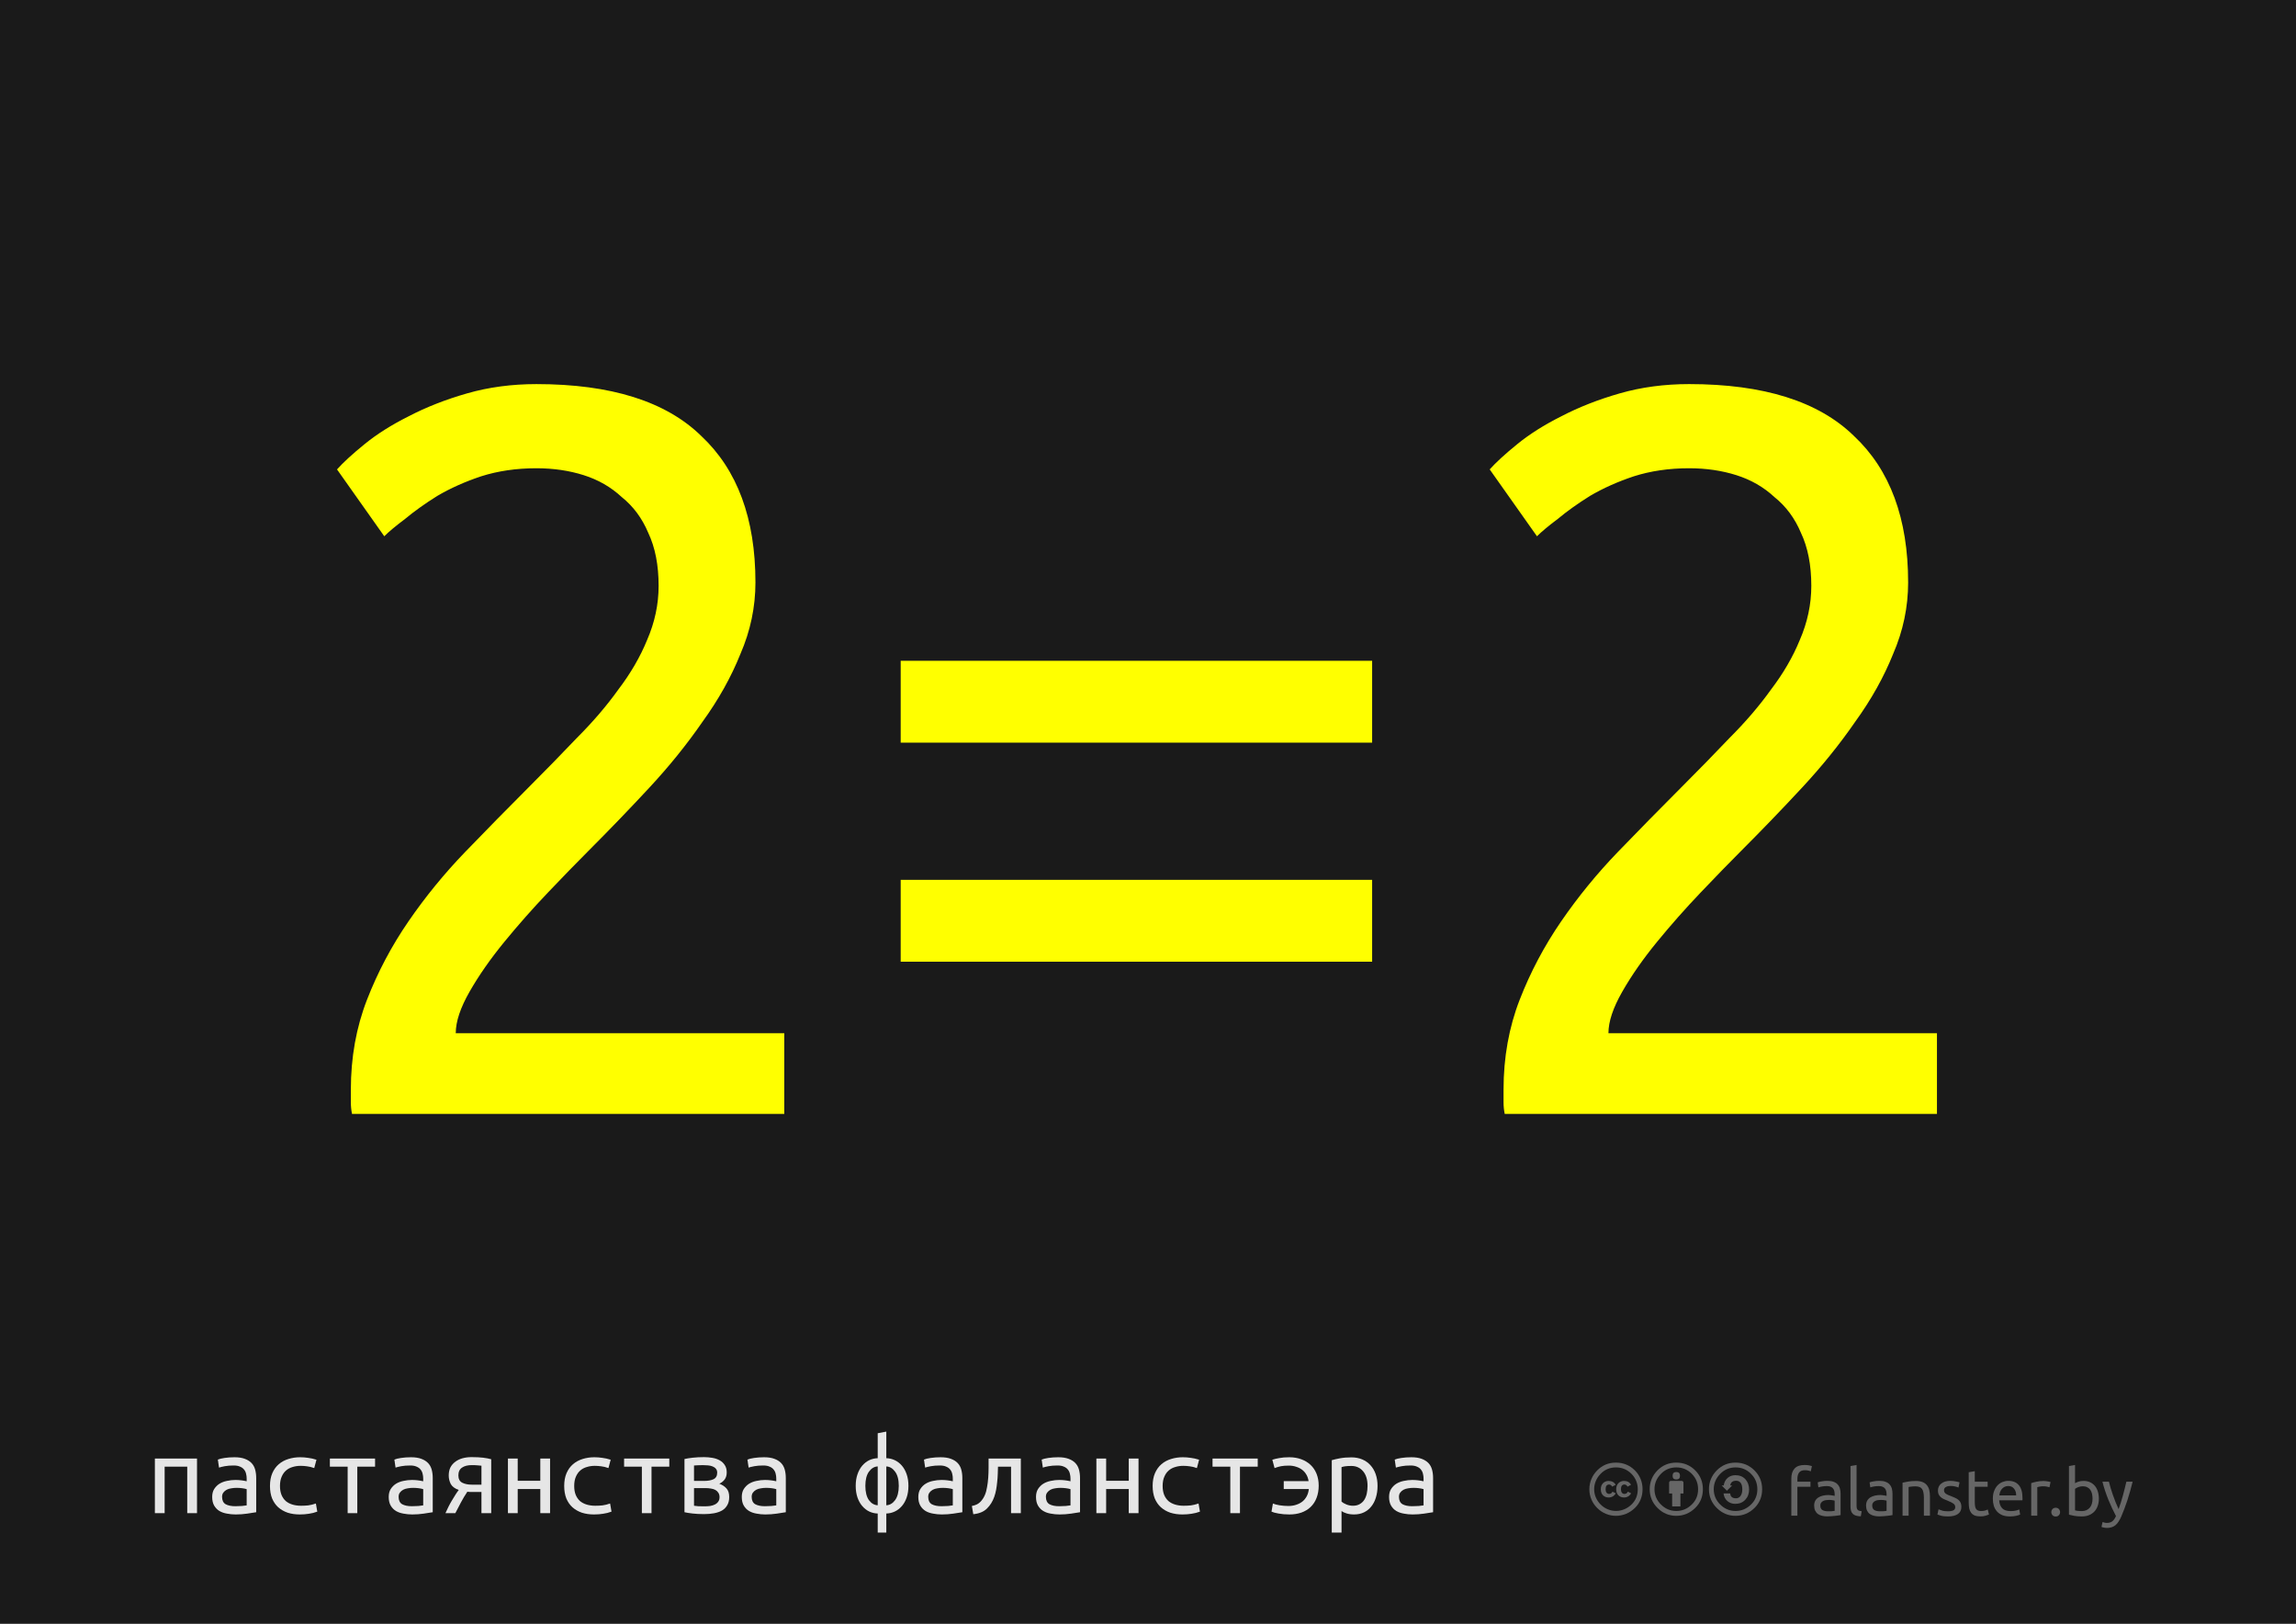 <?xml version="1.0" encoding="UTF-8" standalone="no"?>
<svg
   xmlns:dc="http://purl.org/dc/elements/1.1/"
   xmlns:cc="http://creativecommons.org/ns#"
   xmlns:rdf="http://www.w3.org/1999/02/22-rdf-syntax-ns#"
   xmlns:svg="http://www.w3.org/2000/svg"
   xmlns="http://www.w3.org/2000/svg"
   version="1.1"
   id="svg2"
   height="1488.189"
   width="2104.724">
  <rect width="100%" height="100%" fill="#808080" stroke="none"/>
  <defs
     id="defs4" />
  <g
     transform="translate(6,427.827)"
     id="layer1">
    <path
       id="rect2985"
       d="m -6,-427.827 2104.724,0 0,1488.189 -2104.724,0 z"
       style="fill:#1a1a1a;fill-opacity:1;fill-rule:nonzero;stroke:none" />
    <g
       transform="matrix(3.853,0,0,3.853,27.119,-3033.437)"
       id="text2988"
       style="font-style:normal;font-variant:normal;font-weight:normal;font-stretch:normal;font-size:274.245px;line-height:125%;font-family:'Ubuntu Mono';-inkscape-font-specification:'Ubuntu Mono';letter-spacing:0px;word-spacing:0px;fill:#ffff00;fill-opacity:1;stroke:none">
      <path
         id="path3030"
         d="m 171.137,814.793 c -1.1e-4,5.851 -1.188,11.518 -3.565,17.003 -2.194,5.485 -5.211,10.878 -9.05,16.18 -3.657,5.302 -7.862,10.513 -12.615,15.632 -4.754,5.119 -9.599,10.147 -14.535,15.083 -2.743,2.743 -5.942,6.033 -9.599,9.873 -3.657,3.839 -7.13,7.77 -10.421,11.793 -3.291,4.022 -6.033,7.953 -8.227,11.793 -2.194,3.839 -3.291,7.13 -3.291,9.873 l 78.16,0 0,19.197 -102.842,0 c -0.183,-0.914 -0.274,-1.828 -0.274,-2.742 -1.9e-5,-1.097 -1.9e-5,-2.103 0,-3.017 -1.9e-5,-7.679 1.28,-14.809 3.839,-21.391 2.56,-6.582 5.851,-12.798 9.873,-18.649 4.022,-5.851 8.502,-11.335 13.438,-16.455 5.119,-5.302 10.147,-10.421 15.083,-15.358 4.022,-4.022 7.862,-7.953 11.518,-11.793 3.839,-3.839 7.13,-7.679 9.873,-11.518 2.925,-3.839 5.211,-7.77 6.856,-11.793 1.828,-4.205 2.742,-8.501 2.742,-12.889 -1e-4,-4.936 -0.823,-9.141 -2.468,-12.615 -1.463,-3.474 -3.565,-6.307 -6.308,-8.502 -2.56,-2.377 -5.576,-4.114 -9.05,-5.211 -3.474,-1.097 -7.222,-1.645 -11.244,-1.645 -4.754,1.6e-4 -9.142,0.64 -13.164,1.92 -3.839,1.28 -7.313,2.834 -10.421,4.662 -2.925,1.828 -5.485,3.657 -7.679,5.485 -2.194,1.646 -3.839,3.017 -4.936,4.114 L 71.586,787.917 c 1.463,-1.645 3.657,-3.656 6.582,-6.033 2.925,-2.377 6.399,-4.571 10.421,-6.582 4.205,-2.194 8.867,-4.022 13.986,-5.485 5.119,-1.462 10.604,-2.194 16.455,-2.194 17.734,1.7e-4 30.807,4.114 39.217,12.341 8.593,8.045 12.889,19.654 12.889,34.829" />
      <path
         id="path3032"
         d="m 205.692,885.548 112.166,0 0,19.471 -112.166,0 0,-19.471 m 0,-52.106 112.166,0 0,19.471 -112.166,0 0,-19.471" />
      <path
         id="path3034"
         d="m 445.381,814.793 c -1.1e-4,5.851 -1.189,11.518 -3.565,17.003 -2.194,5.485 -5.211,10.878 -9.05,16.18 -3.657,5.302 -7.862,10.513 -12.615,15.632 -4.754,5.119 -9.599,10.147 -14.535,15.083 -2.743,2.743 -5.942,6.033 -9.599,9.873 -3.657,3.839 -7.13,7.77 -10.421,11.793 -3.291,4.022 -6.033,7.953 -8.227,11.793 -2.194,3.839 -3.291,7.13 -3.291,9.873 l 78.16,0 0,19.197 -102.842,0 c -0.183,-0.914 -0.274,-1.828 -0.274,-2.742 -2e-5,-1.097 -2e-5,-2.103 0,-3.017 -2e-5,-7.679 1.28,-14.809 3.839,-21.391 2.56,-6.582 5.851,-12.798 9.873,-18.649 4.022,-5.851 8.502,-11.335 13.438,-16.455 5.119,-5.302 10.147,-10.421 15.083,-15.358 4.022,-4.022 7.862,-7.953 11.518,-11.793 3.839,-3.839 7.13,-7.679 9.873,-11.518 2.925,-3.839 5.211,-7.77 6.856,-11.793 1.828,-4.205 2.742,-8.501 2.742,-12.889 -1e-4,-4.936 -0.823,-9.141 -2.468,-12.615 -1.463,-3.474 -3.565,-6.307 -6.308,-8.502 -2.56,-2.377 -5.576,-4.114 -9.05,-5.211 -3.474,-1.097 -7.222,-1.645 -11.244,-1.645 -4.754,1.6e-4 -9.142,0.64 -13.164,1.92 -3.839,1.28 -7.313,2.834 -10.421,4.662 -2.925,1.828 -5.485,3.657 -7.679,5.485 -2.194,1.646 -3.839,3.017 -4.936,4.114 l -11.244,-15.906 c 1.463,-1.645 3.657,-3.656 6.582,-6.033 2.925,-2.377 6.399,-4.571 10.421,-6.582 4.205,-2.194 8.867,-4.022 13.986,-5.485 5.119,-1.462 10.604,-2.194 16.455,-2.194 17.734,1.7e-4 30.807,4.114 39.217,12.341 8.593,8.045 12.889,19.654 12.889,34.829" />
    </g>
    <g
       transform="matrix(2.494,0,0,2.494,705.031,-1622.946)"
       id="text2995-3"
       style="font-style:normal;font-variant:normal;font-weight:normal;font-stretch:normal;font-size:19.864px;line-height:125%;font-family:Ubuntu;-inkscape-font-specification:Ubuntu;letter-spacing:0px;word-spacing:0px;fill:#666666;fill-opacity:1;stroke:none">
      <path
         id="path3037"
         style="font-size:24px;fill:#666666"
         d="m 378.194,1017.576 c 0.656,0 1.216,0.048 1.68,0.144 0.48,0.096 0.816,0.184 1.008,0.264 l -0.408,1.92 c -0.192,-0.096 -0.464,-0.184 -0.816,-0.264 -0.352,-0.096 -0.784,-0.144 -1.296,-0.144 -1.04,0 -1.768,0.288 -2.184,0.864 -0.416,0.56 -0.624,1.32 -0.624,2.28 l 0,1.08 4.8,0 0,1.872 -4.8,0 0,10.608 -2.232,0 0,-13.608 c 0,-1.6 0.392,-2.832 1.176,-3.696 0.784,-0.88 2.016,-1.32 3.696,-1.32" />
      <path
         id="path3039"
         style="font-size:24px;fill:#666666"
         d="m 386.827,1034.592 c 0.528,0 0.992,-0.01 1.392,-0.024 0.416,-0.032 0.76,-0.08 1.032,-0.144 l 0,-3.72 c -0.16,-0.08 -0.424,-0.144 -0.792,-0.192 -0.352,-0.064 -0.784,-0.096 -1.296,-0.096 -0.336,0 -0.696,0.024 -1.08,0.072 -0.368,0.048 -0.712,0.152 -1.032,0.312 -0.304,0.144 -0.56,0.352 -0.768,0.624 -0.208,0.256 -0.312,0.6 -0.312,1.032 0,0.8 0.256,1.36 0.768,1.68 0.512,0.304 1.208,0.456 2.088,0.456 m -0.192,-11.184 c 0.896,0 1.648,0.12 2.256,0.36 0.624,0.224 1.12,0.552 1.488,0.984 0.384,0.416 0.656,0.92 0.816,1.512 0.16,0.576 0.24,1.216 0.24,1.92 l 0,7.8 c -0.192,0.032 -0.464,0.08 -0.816,0.144 -0.336,0.048 -0.72,0.096 -1.152,0.144 -0.432,0.048 -0.904,0.088 -1.416,0.12 -0.496,0.048 -0.992,0.072 -1.488,0.072 -0.704,0 -1.352,-0.072 -1.944,-0.216 -0.592,-0.144 -1.104,-0.368 -1.536,-0.672 -0.432,-0.32 -0.768,-0.736 -1.008,-1.248 -0.24,-0.512 -0.36,-1.128 -0.36,-1.848 0,-0.688 0.136,-1.28 0.408,-1.776 0.288,-0.496 0.672,-0.896 1.152,-1.2 0.48,-0.304 1.04,-0.528 1.68,-0.672 0.64,-0.144 1.312,-0.216 2.016,-0.216 0.224,0 0.456,0.016 0.696,0.048 0.24,0.016 0.464,0.048 0.672,0.096 0.224,0.032 0.416,0.064 0.576,0.096 0.16,0.032 0.272,0.056 0.336,0.072 l 0,-0.624 c -1e-5,-0.368 -0.04,-0.728 -0.12,-1.08 -0.08,-0.368 -0.224,-0.688 -0.432,-0.96 -0.208,-0.288 -0.496,-0.512 -0.864,-0.672 -0.352,-0.176 -0.816,-0.264 -1.392,-0.264 -0.736,0 -1.384,0.056 -1.944,0.168 -0.544,0.096 -0.952,0.2 -1.224,0.312 l -0.264,-1.848 c 0.288,-0.128 0.768,-0.248 1.44,-0.36 0.672,-0.128 1.4,-0.192 2.184,-0.192" />
      <path
         id="path3041"
         style="font-size:24px;fill:#666666"
         d="m 398.863,1036.44 c -1.376,-0.032 -2.352,-0.328 -2.928,-0.888 -0.576,-0.56 -0.864,-1.432 -0.864,-2.616 l 0,-14.976 2.232,-0.384 0,15 c -1e-5,0.368 0.032,0.672 0.096,0.912 0.064,0.24 0.168,0.432 0.312,0.576 0.144,0.144 0.336,0.256 0.576,0.336 0.24,0.064 0.536,0.12 0.888,0.168 l -0.312,1.872" />
      <path
         id="path3043"
         style="font-size:24px;fill:#666666"
         d="m 405.906,1034.592 c 0.528,0 0.992,-0.01 1.392,-0.024 0.416,-0.032 0.76,-0.08 1.032,-0.144 l 0,-3.72 c -0.16,-0.08 -0.424,-0.144 -0.792,-0.192 -0.352,-0.064 -0.784,-0.096 -1.296,-0.096 -0.336,0 -0.696,0.024 -1.08,0.072 -0.368,0.048 -0.712,0.152 -1.032,0.312 -0.304,0.144 -0.56,0.352 -0.768,0.624 -0.208,0.256 -0.312,0.6 -0.312,1.032 -10e-6,0.8 0.256,1.36 0.768,1.68 0.512,0.304 1.208,0.456 2.088,0.456 m -0.192,-11.184 c 0.896,0 1.648,0.12 2.256,0.36 0.624,0.224 1.12,0.552 1.488,0.984 0.384,0.416 0.656,0.92 0.816,1.512 0.16,0.576 0.24,1.216 0.24,1.92 l 0,7.8 c -0.192,0.032 -0.464,0.08 -0.816,0.144 -0.336,0.048 -0.72,0.096 -1.152,0.144 -0.432,0.048 -0.904,0.088 -1.416,0.12 -0.496,0.048 -0.992,0.072 -1.488,0.072 -0.704,0 -1.352,-0.072 -1.944,-0.216 -0.592,-0.144 -1.104,-0.368 -1.536,-0.672 -0.432,-0.32 -0.768,-0.736 -1.008,-1.248 -0.24,-0.512 -0.36,-1.128 -0.36,-1.848 0,-0.688 0.136,-1.28 0.408,-1.776 0.288,-0.496 0.672,-0.896 1.152,-1.2 0.48,-0.304 1.04,-0.528 1.68,-0.672 0.64,-0.144 1.312,-0.216 2.016,-0.216 0.224,0 0.456,0.016 0.696,0.048 0.24,0.016 0.464,0.048 0.672,0.096 0.224,0.032 0.416,0.064 0.576,0.096 0.16,0.032 0.272,0.056 0.336,0.072 l 0,-0.624 c -1e-5,-0.368 -0.04,-0.728 -0.12,-1.08 -0.08,-0.368 -0.224,-0.688 -0.432,-0.96 -0.208,-0.288 -0.496,-0.512 -0.864,-0.672 -0.352,-0.176 -0.816,-0.264 -1.392,-0.264 -0.736,0 -1.384,0.056 -1.944,0.168 -0.544,0.096 -0.952,0.2 -1.224,0.312 l -0.264,-1.848 c 0.288,-0.128 0.768,-0.248 1.44,-0.36 0.672,-0.128 1.4,-0.192 2.184,-0.192" />
      <path
         id="path3045"
         style="font-size:24px;fill:#666666"
         d="m 414.197,1024.08 c 0.512,-0.128 1.192,-0.264 2.04,-0.408 0.848,-0.144 1.824,-0.216 2.928,-0.216 0.992,0 1.816,0.144 2.472,0.432 0.656,0.272 1.176,0.664 1.56,1.176 0.4,0.496 0.68,1.096 0.84,1.8 0.16,0.704 0.24,1.48 0.24,2.328 l 0,7.008 -2.232,0 0,-6.528 c -1e-5,-0.768 -0.056,-1.424 -0.168,-1.968 -0.096,-0.544 -0.264,-0.984 -0.504,-1.32 -0.24,-0.336 -0.56,-0.576 -0.96,-0.72 -0.4,-0.16 -0.896,-0.24 -1.488,-0.24 -0.24,0 -0.488,0.01 -0.744,0.024 -0.256,0.016 -0.504,0.04 -0.744,0.072 -0.224,0.016 -0.432,0.04 -0.624,0.072 -0.176,0.032 -0.304,0.056 -0.384,0.072 l 0,10.536 -2.232,0 0,-12.12" />
      <path
         id="path3047"
         style="font-size:24px;fill:#666666"
         d="m 430.882,1034.592 c 0.912,0 1.584,-0.12 2.016,-0.36 0.448,-0.24 0.672,-0.624 0.672,-1.152 -10e-6,-0.544 -0.216,-0.976 -0.648,-1.296 -0.432,-0.32 -1.144,-0.68 -2.136,-1.08 -0.48,-0.192 -0.944,-0.384 -1.392,-0.576 -0.432,-0.208 -0.808,-0.448 -1.128,-0.72 -0.32,-0.272 -0.576,-0.6 -0.768,-0.984 -0.192,-0.384 -0.288,-0.856 -0.288,-1.416 0,-1.104 0.408,-1.976 1.224,-2.616 0.816,-0.656 1.928,-0.984 3.336,-0.984 0.352,0 0.704,0.024 1.056,0.072 0.352,0.032 0.68,0.08 0.984,0.144 0.304,0.048 0.568,0.104 0.792,0.168 0.24,0.064 0.424,0.12 0.552,0.168 l -0.408,1.92 c -0.24,-0.128 -0.616,-0.256 -1.128,-0.384 -0.512,-0.144 -1.128,-0.216 -1.848,-0.216 -0.624,0 -1.168,0.128 -1.632,0.384 -0.464,0.24 -0.696,0.624 -0.696,1.152 0,0.272 0.048,0.512 0.144,0.72 0.112,0.208 0.272,0.4 0.48,0.576 0.224,0.16 0.496,0.312 0.816,0.456 0.32,0.144 0.704,0.296 1.152,0.456 0.592,0.224 1.12,0.448 1.584,0.672 0.464,0.208 0.856,0.456 1.176,0.744 0.336,0.288 0.592,0.64 0.768,1.056 0.176,0.4 0.264,0.896 0.264,1.488 -1e-5,1.152 -0.432,2.024 -1.296,2.616 -0.848,0.592 -2.064,0.888 -3.648,0.888 -1.104,0 -1.968,-0.096 -2.592,-0.288 -0.624,-0.176 -1.048,-0.312 -1.272,-0.408 l 0.408,-1.92 c 0.256,0.096 0.664,0.24 1.224,0.432 0.56,0.192 1.304,0.288 2.232,0.288" />
      <path
         id="path3049"
         style="font-size:24px;fill:#666666"
         d="m 440.754,1023.72 4.728,0 0,1.872 -4.728,0 0,5.76 c 0,0.624 0.048,1.144 0.144,1.56 0.096,0.4 0.24,0.72 0.432,0.96 0.192,0.224 0.432,0.384 0.72,0.48 0.288,0.096 0.624,0.144 1.008,0.144 0.672,0 1.208,-0.072 1.608,-0.216 0.416,-0.16 0.704,-0.272 0.864,-0.336 l 0.432,1.848 c -0.224,0.112 -0.616,0.248 -1.176,0.408 -0.56,0.176 -1.2,0.264 -1.92,0.264 -0.848,0 -1.552,-0.104 -2.112,-0.312 -0.544,-0.224 -0.984,-0.552 -1.32,-0.984 -0.336,-0.432 -0.576,-0.96 -0.72,-1.584 -0.128,-0.64 -0.192,-1.376 -0.192,-2.208 l 0,-11.136 2.232,-0.384 0,3.864" />
      <path
         id="path3051"
         style="font-size:24px;fill:#666666"
         d="m 447.392,1029.984 c 0,-1.104 0.16,-2.064 0.48,-2.88 0.32,-0.832 0.744,-1.52 1.272,-2.064 0.528,-0.544 1.136,-0.952 1.824,-1.224 0.688,-0.272 1.392,-0.408 2.112,-0.408 1.68,0 2.968,0.528 3.864,1.584 0.896,1.04 1.344,2.632 1.344,4.776 -10e-6,0.096 -10e-6,0.224 0,0.384 -10e-6,0.144 -0.008,0.28 -0.024,0.408 l -8.544,0 c 0.096,1.296 0.472,2.28 1.128,2.952 0.656,0.672 1.68,1.008 3.072,1.008 0.784,0 1.44,-0.064 1.968,-0.192 0.544,-0.144 0.952,-0.28 1.224,-0.408 l 0.312,1.872 c -0.272,0.144 -0.752,0.296 -1.44,0.456 -0.672,0.16 -1.44,0.24 -2.304,0.24 -1.088,0 -2.032,-0.16 -2.832,-0.48 -0.784,-0.336 -1.432,-0.792 -1.944,-1.368 -0.512,-0.576 -0.896,-1.256 -1.152,-2.04 -0.24,-0.8 -0.36,-1.672 -0.36,-2.616 m 8.568,-1.224 c 0.016,-1.008 -0.24,-1.832 -0.768,-2.472 -0.512,-0.656 -1.224,-0.984 -2.136,-0.984 -0.512,0 -0.968,0.104 -1.368,0.312 -0.384,0.192 -0.712,0.448 -0.984,0.768 -0.272,0.32 -0.488,0.688 -0.648,1.104 -0.144,0.416 -0.24,0.84 -0.288,1.272 l 6.192,0" />
      <path
         id="path3053"
         style="font-size:24px;fill:#666666"
         d="m 466.102,1023.456 c 0.192,0 0.408,0.016 0.648,0.048 0.256,0.016 0.504,0.048 0.744,0.096 0.24,0.032 0.456,0.072 0.648,0.12 0.208,0.032 0.36,0.064 0.456,0.096 l -0.384,1.944 c -0.176,-0.064 -0.472,-0.136 -0.888,-0.216 -0.4,-0.096 -0.92,-0.144 -1.56,-0.144 -0.416,0 -0.832,0.048 -1.248,0.144 -0.4,0.08 -0.664,0.136 -0.792,0.168 l 0,10.488 -2.232,0 0,-11.952 c 0.528,-0.192 1.184,-0.368 1.968,-0.528 0.784,-0.176 1.664,-0.264 2.64,-0.264" />
      <path
         id="path3055"
         style="font-size:24px;fill:#666666"
         d="m 472.103,1034.904 c -1e-5,0.432 -0.144,0.808 -0.432,1.128 -0.288,0.32 -0.68,0.48 -1.176,0.48 -0.496,0 -0.888,-0.16 -1.176,-0.48 -0.288,-0.32 -0.432,-0.696 -0.432,-1.128 0,-0.432 0.144,-0.808 0.432,-1.128 0.288,-0.32 0.68,-0.48 1.176,-0.48 0.496,0 0.888,0.16 1.176,0.48 0.288,0.32 0.432,0.696 0.432,1.128" />
      <path
         id="path3057"
         style="font-size:24px;fill:#666666"
         d="m 477.601,1024.272 c 0.272,-0.176 0.68,-0.36 1.224,-0.552 0.56,-0.192 1.2,-0.288 1.92,-0.288 0.896,0 1.688,0.16 2.376,0.48 0.704,0.32 1.296,0.768 1.776,1.344 0.48,0.576 0.84,1.264 1.08,2.064 0.256,0.8 0.384,1.68 0.384,2.64 -2e-5,1.008 -0.152,1.92 -0.456,2.736 -0.288,0.8 -0.704,1.48 -1.248,2.04 -0.544,0.56 -1.2,0.992 -1.968,1.296 -0.768,0.304 -1.632,0.456 -2.592,0.456 -1.04,0 -1.96,-0.072 -2.76,-0.216 -0.8,-0.144 -1.456,-0.288 -1.968,-0.432 l 0,-17.88 2.232,-0.384 0,6.696 m 0,9.984 c 0.224,0.064 0.536,0.128 0.936,0.192 0.416,0.048 0.928,0.072 1.536,0.072 1.2,0 2.16,-0.392 2.88,-1.176 0.72,-0.8 1.08,-1.928 1.08,-3.384 -1e-5,-0.64 -0.064,-1.24 -0.192,-1.8 -0.128,-0.56 -0.336,-1.04 -0.624,-1.44 -0.288,-0.416 -0.664,-0.736 -1.128,-0.96 -0.448,-0.24 -0.992,-0.36 -1.632,-0.36 -0.608,0 -1.168,0.104 -1.68,0.312 -0.512,0.208 -0.904,0.424 -1.176,0.648 l 0,7.896" />
      <path
         id="path3059"
         style="font-size:24px;fill:#666666"
         d="m 487.733,1038.528 c 0.176,0.08 0.4,0.152 0.672,0.216 0.288,0.08 0.568,0.12 0.84,0.12 0.88,0 1.568,-0.2 2.064,-0.6 0.496,-0.384 0.944,-1.016 1.344,-1.896 -1.008,-1.92 -1.952,-3.952 -2.832,-6.096 -0.864,-2.16 -1.584,-4.344 -2.16,-6.552 l 2.4,0 c 0.176,0.72 0.384,1.496 0.624,2.328 0.256,0.832 0.536,1.688 0.84,2.568 0.304,0.88 0.632,1.76 0.984,2.64 0.352,0.88 0.72,1.728 1.104,2.544 0.608,-1.68 1.136,-3.344 1.584,-4.992 0.448,-1.648 0.872,-3.344 1.272,-5.088 l 2.304,0 c -0.576,2.352 -1.216,4.616 -1.92,6.792 -0.704,2.16 -1.464,4.184 -2.28,6.072 -0.32,0.72 -0.656,1.336 -1.008,1.848 -0.336,0.528 -0.712,0.96 -1.128,1.296 -0.416,0.336 -0.888,0.584 -1.416,0.744 -0.512,0.16 -1.096,0.24 -1.752,0.24 -0.176,0 -0.36,-0.016 -0.552,-0.048 -0.192,-0.016 -0.384,-0.048 -0.576,-0.096 -0.176,-0.032 -0.344,-0.072 -0.504,-0.12 -0.144,-0.048 -0.248,-0.088 -0.312,-0.12 l 0.408,-1.8" />
    </g>
    <g
       transform="matrix(3.853,0,0,3.853,27.119,-3033.437)"
       id="text3044"
       style="font-style:normal;font-variant:normal;font-weight:normal;font-stretch:normal;font-size:40px;line-height:125%;font-family:'Ubuntu Mono';-inkscape-font-specification:'Ubuntu Mono';letter-spacing:0px;word-spacing:0px;fill:#e6e6e6;fill-opacity:1;stroke:none">
      <path
         id="path3062"
         style="font-size:28px;fill:#e6e6e6"
         d="m 38.276,1036.2 -2.324,0 0,-11.06 -5.376,0 0,11.06 -2.324,0 0,-12.992 10.024,0 0,12.992" />
      <path
         id="path3064"
         style="font-size:28px;fill:#e6e6e6"
         d="m 47.404,1034.548 c 0.579,0 1.092,-0.019 1.54,-0.056 0.467,-0.037 0.849,-0.084 1.148,-0.14 l 0,-3.864 c -0.299,-0.093 -0.663,-0.168 -1.092,-0.224 -0.411,-0.056 -0.849,-0.084 -1.316,-0.084 -0.429,0 -0.849,0.037 -1.26,0.112 -0.411,0.056 -0.775,0.168 -1.092,0.336 -0.317,0.168 -0.579,0.392 -0.784,0.672 -0.205,0.261 -0.308,0.597 -0.308,1.008 -4e-6,0.84 0.28,1.428 0.84,1.764 0.579,0.317 1.353,0.476 2.324,0.476 m -0.224,-11.648 c 0.971,0 1.783,0.121 2.436,0.364 0.672,0.243 1.213,0.579 1.624,1.008 0.411,0.429 0.7,0.952 0.868,1.568 0.168,0.616 0.252,1.288 0.252,2.016 l 0,8.12 c -0.541,0.093 -1.26,0.205 -2.156,0.336 -0.877,0.131 -1.783,0.196 -2.716,0.196 -0.709,0 -1.4,-0.065 -2.072,-0.196 -0.672,-0.112 -1.269,-0.317 -1.792,-0.616 -0.523,-0.317 -0.943,-0.747 -1.26,-1.288 -0.317,-0.541 -0.476,-1.232 -0.476,-2.072 -2e-6,-0.747 0.159,-1.372 0.476,-1.876 0.336,-0.523 0.756,-0.943 1.26,-1.26 0.523,-0.317 1.111,-0.541 1.764,-0.672 0.672,-0.149 1.344,-0.224 2.016,-0.224 0.915,0 1.811,0.103 2.688,0.308 l 0,-0.644 c -10e-6,-0.392 -0.047,-0.765 -0.14,-1.12 -0.075,-0.373 -0.233,-0.709 -0.476,-1.008 -0.224,-0.299 -0.541,-0.532 -0.952,-0.7 -0.392,-0.187 -0.905,-0.28 -1.54,-0.28 -0.803,0 -1.503,0.056 -2.1,0.168 -0.597,0.112 -1.055,0.224 -1.372,0.336 l -0.28,-1.904 c 0.317,-0.149 0.84,-0.28 1.568,-0.392 0.747,-0.112 1.54,-0.168 2.38,-0.168" />
      <path
         id="path3066"
         style="font-size:28px;fill:#e6e6e6"
         d="m 55.636,1029.732 c -2e-6,-1.176 0.187,-2.193 0.56,-3.052 0.373,-0.859 0.887,-1.568 1.54,-2.128 0.653,-0.56 1.409,-0.971 2.268,-1.232 0.877,-0.28 1.811,-0.42 2.8,-0.42 0.635,0 1.26,0.047 1.876,0.14 0.635,0.075 1.307,0.224 2.016,0.448 l -0.532,1.988 c -0.616,-0.224 -1.185,-0.364 -1.708,-0.42 -0.504,-0.075 -1.017,-0.112 -1.54,-0.112 -0.672,0 -1.307,0.093 -1.904,0.28 -0.597,0.168 -1.12,0.448 -1.568,0.84 -0.429,0.373 -0.775,0.868 -1.036,1.484 -0.261,0.597 -0.392,1.325 -0.392,2.184 -4e-6,0.821 0.121,1.531 0.364,2.128 0.243,0.579 0.579,1.064 1.008,1.456 0.448,0.373 0.98,0.653 1.596,0.84 0.616,0.187 1.297,0.28 2.044,0.28 0.597,0 1.167,-0.028 1.708,-0.084 0.56,-0.075 1.167,-0.224 1.82,-0.448 l 0.336,1.932 c -0.653,0.243 -1.316,0.411 -1.988,0.504 -0.672,0.112 -1.4,0.168 -2.184,0.168 -1.045,0 -2.007,-0.14 -2.884,-0.42 -0.859,-0.299 -1.605,-0.728 -2.24,-1.288 -0.616,-0.56 -1.101,-1.26 -1.456,-2.1 -0.336,-0.859 -0.504,-1.848 -0.504,-2.968" />
      <path
         id="path3068"
         style="font-size:28px;fill:#e6e6e6"
         d="m 80.64,1023.208 0,1.932 -4.228,0 0,11.06 -2.296,0 0,-11.06 -4.228,0 0,-1.932 10.752,0" />
      <path
         id="path3070"
         style="font-size:28px;fill:#e6e6e6"
         d="m 89.404,1034.548 c 0.579,0 1.092,-0.019 1.54,-0.056 0.467,-0.037 0.849,-0.084 1.148,-0.14 l 0,-3.864 c -0.299,-0.093 -0.663,-0.168 -1.092,-0.224 -0.411,-0.056 -0.849,-0.084 -1.316,-0.084 -0.429,0 -0.849,0.037 -1.26,0.112 -0.411,0.056 -0.775,0.168 -1.092,0.336 -0.317,0.168 -0.579,0.392 -0.784,0.672 -0.205,0.261 -0.308,0.597 -0.308,1.008 -4e-6,0.84 0.28,1.428 0.84,1.764 0.579,0.317 1.353,0.476 2.324,0.476 m -0.224,-11.648 c 0.971,0 1.783,0.121 2.436,0.364 0.672,0.243 1.213,0.579 1.624,1.008 0.411,0.429 0.7,0.952 0.868,1.568 0.168,0.616 0.252,1.288 0.252,2.016 l 0,8.12 c -0.541,0.093 -1.26,0.205 -2.156,0.336 -0.877,0.131 -1.783,0.196 -2.716,0.196 -0.709,0 -1.4,-0.065 -2.072,-0.196 -0.672,-0.112 -1.269,-0.317 -1.792,-0.616 -0.523,-0.317 -0.943,-0.747 -1.26,-1.288 -0.317,-0.541 -0.476,-1.232 -0.476,-2.072 -2e-6,-0.747 0.159,-1.372 0.476,-1.876 0.336,-0.523 0.756,-0.943 1.26,-1.26 0.523,-0.317 1.111,-0.541 1.764,-0.672 0.672,-0.149 1.344,-0.224 2.016,-0.224 0.915,0 1.811,0.103 2.688,0.308 l 0,-0.644 c -1e-5,-0.392 -0.047,-0.765 -0.14,-1.12 -0.075,-0.373 -0.233,-0.709 -0.476,-1.008 -0.224,-0.299 -0.541,-0.532 -0.952,-0.7 -0.392,-0.187 -0.905,-0.28 -1.54,-0.28 -0.803,0 -1.503,0.056 -2.1,0.168 -0.597,0.112 -1.055,0.224 -1.372,0.336 l -0.28,-1.904 c 0.317,-0.149 0.84,-0.28 1.568,-0.392 0.747,-0.112 1.54,-0.168 2.38,-0.168" />
      <path
         id="path3072"
         style="font-size:28px;fill:#e6e6e6"
         d="m 103.992,1031.16 c -0.261,0 -0.513,0 -0.756,0 -0.224,-0.019 -0.439,-0.037 -0.644,-0.056 -0.541,0.803 -1.055,1.661 -1.54,2.576 -0.485,0.896 -0.924,1.736 -1.316,2.52 l -2.352,0 c 0.205,-0.485 0.439,-0.98 0.7,-1.484 0.261,-0.523 0.532,-1.017 0.812,-1.484 0.28,-0.485 0.56,-0.943 0.84,-1.372 0.28,-0.448 0.551,-0.84 0.812,-1.176 -0.933,-0.336 -1.568,-0.812 -1.904,-1.428 -0.317,-0.635 -0.476,-1.307 -0.476,-2.016 -2e-6,-0.728 0.131,-1.363 0.392,-1.904 0.28,-0.541 0.663,-0.989 1.148,-1.344 0.485,-0.373 1.055,-0.653 1.708,-0.84 0.672,-0.187 1.4,-0.28 2.184,-0.28 1.101,0 2.025,0.047 2.772,0.14 0.747,0.093 1.381,0.215 1.904,0.364 l 0,12.824 -2.324,0 0,-5.04 -1.96,0 m 1.96,-6.244 c -0.187,-0.037 -0.485,-0.065 -0.896,-0.084 -0.392,-0.037 -0.868,-0.056 -1.428,-0.056 -0.952,0 -1.717,0.196 -2.296,0.588 -0.579,0.392 -0.868,1.008 -0.868,1.848 -1e-5,0.84 0.299,1.419 0.896,1.736 0.597,0.317 1.372,0.476 2.324,0.476 l 2.268,0 0,-4.508" />
      <path
         id="path3074"
         style="font-size:28px;fill:#e6e6e6"
         d="m 122.276,1036.2 -2.324,0 0,-5.74 -5.376,0 0,5.74 -2.324,0 0,-12.992 2.324,0 0,5.292 5.376,0 0,-5.292 2.324,0 0,12.992" />
      <path
         id="path3076"
         style="font-size:28px;fill:#e6e6e6"
         d="m 125.636,1029.732 c -1e-5,-1.176 0.187,-2.193 0.56,-3.052 0.373,-0.859 0.887,-1.568 1.54,-2.128 0.653,-0.56 1.409,-0.971 2.268,-1.232 0.877,-0.28 1.811,-0.42 2.8,-0.42 0.635,0 1.26,0.047 1.876,0.14 0.635,0.075 1.307,0.224 2.016,0.448 l -0.532,1.988 c -0.616,-0.224 -1.185,-0.364 -1.708,-0.42 -0.504,-0.075 -1.017,-0.112 -1.54,-0.112 -0.672,0 -1.307,0.093 -1.904,0.28 -0.597,0.168 -1.12,0.448 -1.568,0.84 -0.429,0.373 -0.775,0.868 -1.036,1.484 -0.261,0.597 -0.392,1.325 -0.392,2.184 -1e-5,0.821 0.121,1.531 0.364,2.128 0.243,0.579 0.579,1.064 1.008,1.456 0.448,0.373 0.98,0.653 1.596,0.84 0.616,0.187 1.297,0.28 2.044,0.28 0.597,0 1.167,-0.028 1.708,-0.084 0.56,-0.075 1.167,-0.224 1.82,-0.448 l 0.336,1.932 c -0.653,0.243 -1.316,0.411 -1.988,0.504 -0.672,0.112 -1.4,0.168 -2.184,0.168 -1.045,0 -2.007,-0.14 -2.884,-0.42 -0.859,-0.299 -1.605,-0.728 -2.24,-1.288 -0.616,-0.56 -1.101,-1.26 -1.456,-2.1 -0.336,-0.859 -0.504,-1.848 -0.504,-2.968" />
      <path
         id="path3078"
         style="font-size:28px;fill:#e6e6e6"
         d="m 150.64,1023.208 0,1.932 -4.228,0 0,11.06 -2.296,0 0,-11.06 -4.228,0 0,-1.932 10.752,0" />
      <path
         id="path3080"
         style="font-size:28px;fill:#e6e6e6"
         d="m 156.52,1034.436 c 0.187,0.037 0.523,0.075 1.008,0.112 0.485,0.019 0.971,0.028 1.456,0.028 0.485,0 0.943,-0.028 1.372,-0.084 0.448,-0.075 0.831,-0.196 1.148,-0.364 0.336,-0.168 0.597,-0.392 0.784,-0.672 0.205,-0.28 0.308,-0.635 0.308,-1.064 -1e-5,-0.411 -0.093,-0.756 -0.28,-1.036 -0.168,-0.28 -0.401,-0.504 -0.7,-0.672 -0.299,-0.168 -0.653,-0.28 -1.064,-0.336 -0.411,-0.075 -0.849,-0.112 -1.316,-0.112 l -2.716,0 0,4.2 m 2.408,-5.908 c 0.896,0 1.633,-0.131 2.212,-0.392 0.597,-0.28 0.896,-0.803 0.896,-1.568 -1e-5,-0.392 -0.103,-0.7 -0.308,-0.924 -0.187,-0.243 -0.448,-0.429 -0.784,-0.56 -0.317,-0.131 -0.681,-0.215 -1.092,-0.252 -0.411,-0.037 -0.821,-0.056 -1.232,-0.056 -0.392,0 -0.775,0.01 -1.148,0.028 -0.373,0.019 -0.691,0.037 -0.952,0.056 l 0,3.668 2.408,0 m -0.028,7.896 c -1.008,0 -1.913,-0.047 -2.716,-0.14 -0.803,-0.093 -1.447,-0.196 -1.932,-0.308 l 0,-12.656 c 0.485,-0.112 1.129,-0.215 1.932,-0.308 0.803,-0.093 1.708,-0.14 2.716,-0.14 0.672,0 1.335,0.056 1.988,0.168 0.653,0.112 1.232,0.308 1.736,0.588 0.504,0.28 0.905,0.653 1.204,1.12 0.317,0.467 0.476,1.055 0.476,1.764 -2e-5,0.653 -0.159,1.204 -0.476,1.652 -0.317,0.429 -0.747,0.775 -1.288,1.036 0.709,0.261 1.279,0.635 1.708,1.12 0.429,0.467 0.644,1.148 0.644,2.044 -2e-5,0.784 -0.159,1.437 -0.476,1.96 -0.299,0.523 -0.719,0.943 -1.26,1.26 -0.541,0.299 -1.176,0.513 -1.904,0.644 -0.728,0.131 -1.512,0.196 -2.352,0.196" />
      <path
         id="path3082"
         style="font-size:28px;fill:#e6e6e6"
         d="m 173.404,1034.548 c 0.579,0 1.092,-0.019 1.54,-0.056 0.467,-0.037 0.849,-0.084 1.148,-0.14 l 0,-3.864 c -0.299,-0.093 -0.663,-0.168 -1.092,-0.224 -0.411,-0.056 -0.849,-0.084 -1.316,-0.084 -0.429,0 -0.849,0.037 -1.26,0.112 -0.411,0.056 -0.775,0.168 -1.092,0.336 -0.317,0.168 -0.579,0.392 -0.784,0.672 -0.205,0.261 -0.308,0.597 -0.308,1.008 -1e-5,0.84 0.28,1.428 0.84,1.764 0.579,0.317 1.353,0.476 2.324,0.476 m -0.224,-11.648 c 0.971,0 1.783,0.121 2.436,0.364 0.672,0.243 1.213,0.579 1.624,1.008 0.411,0.429 0.7,0.952 0.868,1.568 0.168,0.616 0.252,1.288 0.252,2.016 l 0,8.12 c -0.541,0.093 -1.26,0.205 -2.156,0.336 -0.877,0.131 -1.783,0.196 -2.716,0.196 -0.709,0 -1.4,-0.065 -2.072,-0.196 -0.672,-0.112 -1.269,-0.317 -1.792,-0.616 -0.523,-0.317 -0.943,-0.747 -1.26,-1.288 -0.317,-0.541 -0.476,-1.232 -0.476,-2.072 -1e-5,-0.747 0.159,-1.372 0.476,-1.876 0.336,-0.523 0.756,-0.943 1.26,-1.26 0.523,-0.317 1.111,-0.541 1.764,-0.672 0.672,-0.149 1.344,-0.224 2.016,-0.224 0.915,0 1.811,0.103 2.688,0.308 l 0,-0.644 c -1e-5,-0.392 -0.047,-0.765 -0.14,-1.12 -0.075,-0.373 -0.233,-0.709 -0.476,-1.008 -0.224,-0.299 -0.541,-0.532 -0.952,-0.7 -0.392,-0.187 -0.905,-0.28 -1.54,-0.28 -0.803,0 -1.503,0.056 -2.1,0.168 -0.597,0.112 -1.055,0.224 -1.372,0.336 l -0.28,-1.904 c 0.317,-0.149 0.84,-0.28 1.568,-0.392 0.747,-0.112 1.54,-0.168 2.38,-0.168" />
      <path
         id="path3084"
         style="font-size:28px;fill:#e6e6e6"
         d="m 197.288,1029.704 c -1e-5,1.456 0.28,2.585 0.84,3.388 0.579,0.784 1.279,1.195 2.1,1.232 l 0,-9.24 c -0.821,0.037 -1.521,0.457 -2.1,1.26 -0.56,0.784 -0.84,1.904 -0.84,3.36 m 4.984,4.62 c 0.821,-0.037 1.521,-0.448 2.1,-1.232 0.579,-0.803 0.868,-1.932 0.868,-3.388 -2e-5,-1.456 -0.289,-2.576 -0.868,-3.36 -0.579,-0.803 -1.279,-1.223 -2.1,-1.26 l 0,9.24 m 0,6.496 -2.044,0 0,-4.536 c -0.709,-0.019 -1.381,-0.177 -2.016,-0.476 -0.616,-0.299 -1.167,-0.728 -1.652,-1.288 -0.485,-0.56 -0.868,-1.241 -1.148,-2.044 -0.28,-0.821 -0.42,-1.745 -0.42,-2.772 -1e-5,-1.027 0.14,-1.941 0.42,-2.744 0.28,-0.821 0.663,-1.512 1.148,-2.072 0.485,-0.56 1.036,-0.989 1.652,-1.288 0.635,-0.299 1.307,-0.457 2.016,-0.476 l 0,-5.936 2.044,-0.392 0,6.328 c 0.709,0.019 1.381,0.177 2.016,0.476 0.635,0.299 1.195,0.728 1.68,1.288 0.485,0.56 0.868,1.251 1.148,2.072 0.28,0.803 0.42,1.717 0.42,2.744 -2e-5,1.027 -0.14,1.951 -0.42,2.772 -0.28,0.803 -0.663,1.484 -1.148,2.044 -0.485,0.56 -1.045,0.989 -1.68,1.288 -0.635,0.299 -1.307,0.457 -2.016,0.476 l 0,4.536" />
      <path
         id="path3086"
         style="font-size:28px;fill:#e6e6e6"
         d="m 215.404,1034.548 c 0.579,0 1.092,-0.019 1.54,-0.056 0.467,-0.037 0.849,-0.084 1.148,-0.14 l 0,-3.864 c -0.299,-0.093 -0.663,-0.168 -1.092,-0.224 -0.411,-0.056 -0.849,-0.084 -1.316,-0.084 -0.429,0 -0.849,0.037 -1.26,0.112 -0.411,0.056 -0.775,0.168 -1.092,0.336 -0.317,0.168 -0.579,0.392 -0.784,0.672 -0.205,0.261 -0.308,0.597 -0.308,1.008 -1e-5,0.84 0.28,1.428 0.84,1.764 0.579,0.317 1.353,0.476 2.324,0.476 m -0.224,-11.648 c 0.971,0 1.783,0.121 2.436,0.364 0.672,0.243 1.213,0.579 1.624,1.008 0.411,0.429 0.7,0.952 0.868,1.568 0.168,0.616 0.252,1.288 0.252,2.016 l 0,8.12 c -0.541,0.093 -1.26,0.205 -2.156,0.336 -0.877,0.131 -1.783,0.196 -2.716,0.196 -0.709,0 -1.4,-0.065 -2.072,-0.196 -0.672,-0.112 -1.269,-0.317 -1.792,-0.616 -0.523,-0.317 -0.943,-0.747 -1.26,-1.288 -0.317,-0.541 -0.476,-1.232 -0.476,-2.072 -1e-5,-0.747 0.159,-1.372 0.476,-1.876 0.336,-0.523 0.756,-0.943 1.26,-1.26 0.523,-0.317 1.111,-0.541 1.764,-0.672 0.672,-0.149 1.344,-0.224 2.016,-0.224 0.915,0 1.811,0.103 2.688,0.308 l 0,-0.644 c -1e-5,-0.392 -0.047,-0.765 -0.14,-1.12 -0.075,-0.373 -0.233,-0.709 -0.476,-1.008 -0.224,-0.299 -0.541,-0.532 -0.952,-0.7 -0.392,-0.187 -0.905,-0.28 -1.54,-0.28 -0.803,0 -1.503,0.056 -2.1,0.168 -0.597,0.112 -1.055,0.224 -1.372,0.336 l -0.28,-1.904 c 0.317,-0.149 0.84,-0.28 1.568,-0.392 0.747,-0.112 1.54,-0.168 2.38,-0.168" />
      <path
         id="path3088"
         style="font-size:28px;fill:#e6e6e6"
         d="m 228.844,1025.14 c -1e-5,0.56 -0.019,1.157 -0.056,1.792 -0.019,0.616 -0.065,1.241 -0.14,1.876 -0.056,0.616 -0.14,1.232 -0.252,1.848 -0.112,0.597 -0.261,1.157 -0.448,1.68 -0.373,1.064 -0.943,1.979 -1.708,2.744 -0.765,0.765 -1.857,1.223 -3.276,1.372 l -0.336,-1.96 c 0.821,-0.149 1.465,-0.448 1.932,-0.896 0.485,-0.467 0.868,-1.027 1.148,-1.68 0.243,-0.56 0.42,-1.195 0.532,-1.904 0.131,-0.709 0.224,-1.456 0.28,-2.24 0.056,-0.784 0.084,-1.568 0.084,-2.352 -1e-5,-0.784 -1e-5,-1.521 0,-2.212 l 7.672,0 0,12.992 -2.324,0 0,-11.06 -3.108,0" />
      <path
         id="path3090"
         style="font-size:28px;fill:#e6e6e6"
         d="m 243.404,1034.548 c 0.579,0 1.092,-0.019 1.54,-0.056 0.467,-0.037 0.849,-0.084 1.148,-0.14 l 0,-3.864 c -0.299,-0.093 -0.663,-0.168 -1.092,-0.224 -0.411,-0.056 -0.849,-0.084 -1.316,-0.084 -0.429,0 -0.849,0.037 -1.26,0.112 -0.411,0.056 -0.775,0.168 -1.092,0.336 -0.317,0.168 -0.579,0.392 -0.784,0.672 -0.205,0.261 -0.308,0.597 -0.308,1.008 -1e-5,0.84 0.28,1.428 0.84,1.764 0.579,0.317 1.353,0.476 2.324,0.476 m -0.224,-11.648 c 0.971,0 1.783,0.121 2.436,0.364 0.672,0.243 1.213,0.579 1.624,1.008 0.411,0.429 0.7,0.952 0.868,1.568 0.168,0.616 0.252,1.288 0.252,2.016 l 0,8.12 c -0.541,0.093 -1.26,0.205 -2.156,0.336 -0.877,0.131 -1.783,0.196 -2.716,0.196 -0.709,0 -1.4,-0.065 -2.072,-0.196 -0.672,-0.112 -1.269,-0.317 -1.792,-0.616 -0.523,-0.317 -0.943,-0.747 -1.26,-1.288 -0.317,-0.541 -0.476,-1.232 -0.476,-2.072 -1e-5,-0.747 0.159,-1.372 0.476,-1.876 0.336,-0.523 0.756,-0.943 1.26,-1.26 0.523,-0.317 1.111,-0.541 1.764,-0.672 0.672,-0.149 1.344,-0.224 2.016,-0.224 0.915,0 1.811,0.103 2.688,0.308 l 0,-0.644 c -1e-5,-0.392 -0.047,-0.765 -0.14,-1.12 -0.075,-0.373 -0.233,-0.709 -0.476,-1.008 -0.224,-0.299 -0.541,-0.532 -0.952,-0.7 -0.392,-0.187 -0.905,-0.28 -1.54,-0.28 -0.803,0 -1.503,0.056 -2.1,0.168 -0.597,0.112 -1.055,0.224 -1.372,0.336 l -0.28,-1.904 c 0.317,-0.149 0.84,-0.28 1.568,-0.392 0.747,-0.112 1.54,-0.168 2.38,-0.168" />
      <path
         id="path3092"
         style="font-size:28px;fill:#e6e6e6"
         d="m 262.276,1036.2 -2.324,0 0,-5.74 -5.376,0 0,5.74 -2.324,0 0,-12.992 2.324,0 0,5.292 5.376,0 0,-5.292 2.324,0 0,12.992" />
      <path
         id="path3094"
         style="font-size:28px;fill:#e6e6e6"
         d="m 265.636,1029.732 c -10e-6,-1.176 0.187,-2.193 0.56,-3.052 0.373,-0.859 0.887,-1.568 1.54,-2.128 0.653,-0.56 1.409,-0.971 2.268,-1.232 0.877,-0.28 1.811,-0.42 2.8,-0.42 0.635,0 1.26,0.047 1.876,0.14 0.635,0.075 1.307,0.224 2.016,0.448 l -0.532,1.988 c -0.616,-0.224 -1.185,-0.364 -1.708,-0.42 -0.504,-0.075 -1.017,-0.112 -1.54,-0.112 -0.672,0 -1.307,0.093 -1.904,0.28 -0.597,0.168 -1.12,0.448 -1.568,0.84 -0.429,0.373 -0.775,0.868 -1.036,1.484 -0.261,0.597 -0.392,1.325 -0.392,2.184 -10e-6,0.821 0.121,1.531 0.364,2.128 0.243,0.579 0.579,1.064 1.008,1.456 0.448,0.373 0.98,0.653 1.596,0.84 0.616,0.187 1.297,0.28 2.044,0.28 0.597,0 1.167,-0.028 1.708,-0.084 0.56,-0.075 1.167,-0.224 1.82,-0.448 l 0.336,1.932 c -0.653,0.243 -1.316,0.411 -1.988,0.504 -0.672,0.112 -1.4,0.168 -2.184,0.168 -1.045,0 -2.007,-0.14 -2.884,-0.42 -0.859,-0.299 -1.605,-0.728 -2.24,-1.288 -0.616,-0.56 -1.101,-1.26 -1.456,-2.1 -0.336,-0.859 -0.504,-1.848 -0.504,-2.968" />
      <path
         id="path3096"
         style="font-size:28px;fill:#e6e6e6"
         d="m 290.64,1023.208 0,1.932 -4.228,0 0,11.06 -2.296,0 0,-11.06 -4.228,0 0,-1.932 10.752,0" />
      <path
         id="path3098"
         style="font-size:28px;fill:#e6e6e6"
         d="m 305.144,1029.648 c -2e-5,1.083 -0.168,2.053 -0.504,2.912 -0.317,0.84 -0.784,1.559 -1.4,2.156 -0.597,0.579 -1.335,1.027 -2.212,1.344 -0.859,0.299 -1.82,0.448 -2.884,0.448 -0.952,0 -1.811,-0.075 -2.576,-0.224 -0.747,-0.131 -1.297,-0.28 -1.652,-0.448 l 0.336,-1.932 c 0.373,0.168 0.896,0.308 1.568,0.42 0.691,0.112 1.391,0.168 2.1,0.168 0.672,0 1.288,-0.093 1.848,-0.28 0.579,-0.187 1.083,-0.448 1.512,-0.784 0.429,-0.355 0.775,-0.784 1.036,-1.288 0.261,-0.504 0.42,-1.064 0.476,-1.68 l -5.964,0 0,-1.876 5.908,0 c -0.075,-0.56 -0.243,-1.064 -0.504,-1.512 -0.261,-0.467 -0.597,-0.859 -1.008,-1.176 -0.411,-0.317 -0.887,-0.56 -1.428,-0.728 -0.541,-0.187 -1.129,-0.28 -1.764,-0.28 -0.728,0 -1.344,0.047 -1.848,0.14 -0.485,0.093 -0.999,0.243 -1.54,0.448 l -0.532,-1.988 c 0.448,-0.149 0.999,-0.28 1.652,-0.392 0.653,-0.131 1.447,-0.196 2.38,-0.196 1.045,0 1.997,0.159 2.856,0.476 0.859,0.317 1.596,0.765 2.212,1.344 0.616,0.579 1.092,1.288 1.428,2.128 0.336,0.84 0.504,1.773 0.504,2.8" />
      <path
         id="path3100"
         style="font-size:28px;fill:#e6e6e6"
         d="m 316.764,1029.732 c -10e-6,-1.512 -0.355,-2.679 -1.064,-3.5 -0.709,-0.84 -1.633,-1.26 -2.772,-1.26 -0.635,0 -1.139,0.028 -1.512,0.084 -0.355,0.056 -0.635,0.121 -0.84,0.196 l 0,8.204 c 0.261,0.243 0.644,0.467 1.148,0.672 0.504,0.205 1.027,0.308 1.568,0.308 0.616,0 1.139,-0.121 1.568,-0.364 0.448,-0.243 0.812,-0.569 1.092,-0.98 0.28,-0.429 0.485,-0.924 0.616,-1.484 0.131,-0.579 0.196,-1.204 0.196,-1.876 m 2.38,0 c -2e-5,0.989 -0.131,1.904 -0.392,2.744 -0.243,0.821 -0.607,1.531 -1.092,2.128 -0.467,0.597 -1.045,1.064 -1.736,1.4 -0.691,0.336 -1.475,0.504 -2.352,0.504 -0.691,0 -1.297,-0.084 -1.82,-0.252 -0.523,-0.168 -0.915,-0.355 -1.176,-0.56 l 0,5.124 -2.324,0 0,-17.22 c 0.504,-0.149 1.148,-0.299 1.932,-0.448 0.803,-0.149 1.717,-0.224 2.744,-0.224 0.933,0 1.783,0.159 2.548,0.476 0.765,0.317 1.419,0.775 1.96,1.372 0.541,0.579 0.961,1.288 1.26,2.128 0.299,0.84 0.448,1.783 0.448,2.828" />
      <path
         id="path3102"
         style="font-size:28px;fill:#e6e6e6"
         d="m 327.404,1034.548 c 0.579,0 1.092,-0.019 1.54,-0.056 0.467,-0.037 0.849,-0.084 1.148,-0.14 l 0,-3.864 c -0.299,-0.093 -0.663,-0.168 -1.092,-0.224 -0.411,-0.056 -0.849,-0.084 -1.316,-0.084 -0.429,0 -0.849,0.037 -1.26,0.112 -0.411,0.056 -0.775,0.168 -1.092,0.336 -0.317,0.168 -0.579,0.392 -0.784,0.672 -0.205,0.261 -0.308,0.597 -0.308,1.008 -1e-5,0.84 0.28,1.428 0.84,1.764 0.579,0.317 1.353,0.476 2.324,0.476 m -0.224,-11.648 c 0.971,0 1.783,0.121 2.436,0.364 0.672,0.243 1.213,0.579 1.624,1.008 0.411,0.429 0.7,0.952 0.868,1.568 0.168,0.616 0.252,1.288 0.252,2.016 l 0,8.12 c -0.541,0.093 -1.26,0.205 -2.156,0.336 -0.877,0.131 -1.783,0.196 -2.716,0.196 -0.709,0 -1.4,-0.065 -2.072,-0.196 -0.672,-0.112 -1.269,-0.317 -1.792,-0.616 -0.523,-0.317 -0.943,-0.747 -1.26,-1.288 -0.317,-0.541 -0.476,-1.232 -0.476,-2.072 -10e-6,-0.747 0.159,-1.372 0.476,-1.876 0.336,-0.523 0.756,-0.943 1.26,-1.26 0.523,-0.317 1.111,-0.541 1.764,-0.672 0.672,-0.149 1.344,-0.224 2.016,-0.224 0.915,0 1.811,0.103 2.688,0.308 l 0,-0.644 c -1e-5,-0.392 -0.047,-0.765 -0.14,-1.12 -0.075,-0.373 -0.233,-0.709 -0.476,-1.008 -0.224,-0.299 -0.541,-0.532 -0.952,-0.7 -0.392,-0.187 -0.905,-0.28 -1.54,-0.28 -0.803,0 -1.503,0.056 -2.1,0.168 -0.597,0.112 -1.055,0.224 -1.372,0.336 l -0.28,-1.904 c 0.317,-0.149 0.84,-0.28 1.568,-0.392 0.747,-0.112 1.54,-0.168 2.38,-0.168" />
    </g>
    <g
       style="fill:#666666"
       transform="matrix(0.762,0,0,0.762,2015.464,781.238)"
       id="g4451">
      <path
         style="fill:#666666;stroke:none"
         d="m -708.878,172.544 c 8.951,0 16.572,3.125 22.857,9.372 3.008,3.009 5.295,6.448 6.857,10.314 1.561,3.867 2.344,7.971 2.344,12.314 0,4.381 -0.773,8.486 -2.314,12.313 -1.543,3.828 -3.82,7.21 -6.828,10.143 -3.123,3.085 -6.666,5.448 -10.629,7.086 -3.961,1.638 -8.057,2.457 -12.285,2.457 -4.228,0 -8.276,-0.808 -12.143,-2.429 -3.866,-1.618 -7.333,-3.961 -10.4,-7.027 -3.067,-3.066 -5.4,-6.524 -7,-10.372 -1.6,-3.848 -2.4,-7.904 -2.4,-12.171 0,-4.229 0.809,-8.295 2.428,-12.2 1.619,-3.905 3.972,-7.4 7.057,-10.486 6.095,-6.208 13.58,-9.314 22.456,-9.314 z m 0.116,5.772 c -7.314,0 -13.467,2.553 -18.458,7.657 -2.515,2.553 -4.448,5.419 -5.8,8.6 -1.354,3.181 -2.029,6.505 -2.029,9.972 0,3.429 0.675,6.734 2.029,9.913 1.353,3.183 3.285,6.021 5.8,8.516 2.514,2.496 5.351,4.399 8.515,5.715 3.161,1.314 6.476,1.971 9.943,1.971 3.428,0 6.75,-0.665 9.973,-1.999 3.219,-1.335 6.121,-3.257 8.713,-5.771 4.99,-4.876 7.484,-10.99 7.484,-18.344 0,-3.543 -0.648,-6.895 -1.943,-10.057 -1.293,-3.162 -3.18,-5.98 -5.654,-8.458 -5.146,-5.143 -11.335,-7.715 -18.573,-7.715 z m -0.401,20.915 -4.287,2.229 c -0.458,-0.951 -1.019,-1.619 -1.685,-2 -0.667,-0.38 -1.286,-0.571 -1.858,-0.571 -2.856,0 -4.286,1.885 -4.286,5.657 0,1.714 0.362,3.084 1.085,4.113 0.724,1.029 1.791,1.544 3.201,1.544 1.867,0 3.181,-0.915 3.944,-2.743 l 3.942,2 c -0.838,1.563 -2,2.791 -3.486,3.686 -1.484,0.896 -3.123,1.343 -4.914,1.343 -2.857,0 -5.163,-0.875 -6.915,-2.629 -1.752,-1.752 -2.628,-4.19 -2.628,-7.313 0,-3.048 0.886,-5.466 2.657,-7.257 1.771,-1.79 4.009,-2.686 6.715,-2.686 3.963,-0.002 6.8,1.541 8.515,4.627 z m 18.457,0 -4.229,2.229 c -0.457,-0.951 -1.02,-1.619 -1.686,-2 -0.668,-0.38 -1.307,-0.571 -1.914,-0.571 -2.857,0 -4.287,1.885 -4.287,5.657 0,1.714 0.363,3.084 1.086,4.113 0.723,1.029 1.789,1.544 3.201,1.544 1.865,0 3.18,-0.915 3.941,-2.743 l 4,2 c -0.875,1.563 -2.057,2.791 -3.541,3.686 -1.486,0.896 -3.105,1.343 -4.857,1.343 -2.896,0 -5.209,-0.875 -6.941,-2.629 -1.736,-1.752 -2.602,-4.19 -2.602,-7.313 0,-3.048 0.885,-5.466 2.658,-7.257 1.77,-1.79 4.008,-2.686 6.713,-2.686 3.962,-0.002 6.783,1.541 8.458,4.627 z"
         id="path4394" />
      <g
         style="fill:#666666;stroke:none"
         id="g4410"
         transform="translate(-673.748,176.043)">
        <path
           style="fill:#666666;stroke:none"
           d="m 37.443,-3.5 c 8.988,0 16.57,3.085 22.742,9.257 6.208,6.21 9.315,13.791 9.315,22.743 0,8.991 -3.049,16.476 -9.145,22.456 C 53.879,57.319 46.242,60.5 37.443,60.5 28.794,60.5 21.29,57.356 14.929,51.07 8.644,44.784 5.5,37.262 5.5,28.5 5.5,19.739 8.644,12.158 14.929,5.758 21.101,-0.415 28.604,-3.5 37.443,-3.5 Z m 0.114,5.772 c -7.276,0 -13.428,2.553 -18.457,7.657 -5.22,5.334 -7.829,11.525 -7.829,18.572 0,7.086 2.59,13.22 7.77,18.398 5.181,5.182 11.352,7.771 18.514,7.771 7.123,0 13.334,-2.607 18.629,-7.828 5.029,-4.838 7.543,-10.952 7.543,-18.343 0,-7.276 -2.553,-13.465 -7.656,-18.571 C 50.967,4.824 44.795,2.272 37.557,2.272 Z m 8.572,18.285 0,13.085 -3.656,0 0,15.542 -9.944,0 0,-15.541 -3.656,0 0,-13.086 c 0,-0.572 0.2,-1.057 0.599,-1.457 0.401,-0.399 0.887,-0.6 1.457,-0.6 l 13.144,0 c 0.533,0 1.01,0.2 1.428,0.6 0.417,0.4 0.628,0.886 0.628,1.457 z M 33.042,12.329 c 0,-3.008 1.485,-4.514 4.458,-4.514 2.973,0 4.457,1.504 4.457,4.514 0,2.971 -1.486,4.457 -4.457,4.457 -2.971,0 -4.458,-1.486 -4.458,-4.457 z"
           id="path4412" />
      </g>
      <g
         style="fill:#666666;stroke:none"
         id="g4429"
         transform="translate(-602.462,176.043)">
        <path
           style="fill:#666666;stroke:none"
           d="m 37.443,-3.5 c 8.951,0 16.531,3.105 22.742,9.315 6.208,6.172 9.315,13.733 9.315,22.685 0,8.954 -3.049,16.457 -9.145,22.514 C 53.918,57.338 46.279,60.5 37.443,60.5 28.794,60.5 21.29,57.357 14.929,51.071 8.644,44.786 5.5,37.264 5.5,28.501 5.5,19.778 8.644,12.216 14.929,5.816 21.138,-0.395 28.643,-3.5 37.443,-3.5 Z m 0.114,5.772 c -7.276,0 -13.428,2.572 -18.457,7.715 -5.22,5.296 -7.829,11.467 -7.829,18.513 0,7.125 2.59,13.257 7.77,18.4 5.181,5.182 11.352,7.771 18.514,7.771 7.123,0 13.334,-2.609 18.629,-7.828 5.029,-4.876 7.543,-10.99 7.543,-18.343 0,-7.313 -2.553,-13.485 -7.656,-18.513 C 51.004,4.842 44.832,2.272 37.557,2.272 Z M 23.271,23.985 c 0.609,-3.924 2.189,-6.962 4.742,-9.114 2.552,-2.152 5.656,-3.228 9.314,-3.228 5.027,0 9.029,1.62 12,4.856 2.971,3.238 4.457,7.391 4.457,12.457 0,4.915 -1.543,9 -4.627,12.256 -3.088,3.256 -7.086,4.886 -12.002,4.886 -3.619,0 -6.743,-1.085 -9.371,-3.257 -2.629,-2.172 -4.209,-5.257 -4.743,-9.257 l 8.059,0 c 0.19,3.886 2.533,5.829 7.029,5.829 2.246,0 4.057,-0.972 5.428,-2.914 1.373,-1.942 2.059,-4.534 2.059,-7.771 0,-3.391 -0.629,-5.971 -1.885,-7.743 -1.258,-1.771 -3.066,-2.657 -5.43,-2.657 -4.268,0 -6.667,1.885 -7.2,5.656 l 2.343,0 -6.342,6.343 -6.343,-6.343 2.512,10e-4 0,0 z"
           id="path4431" />
      </g>
    </g>
  </g>
</svg>
